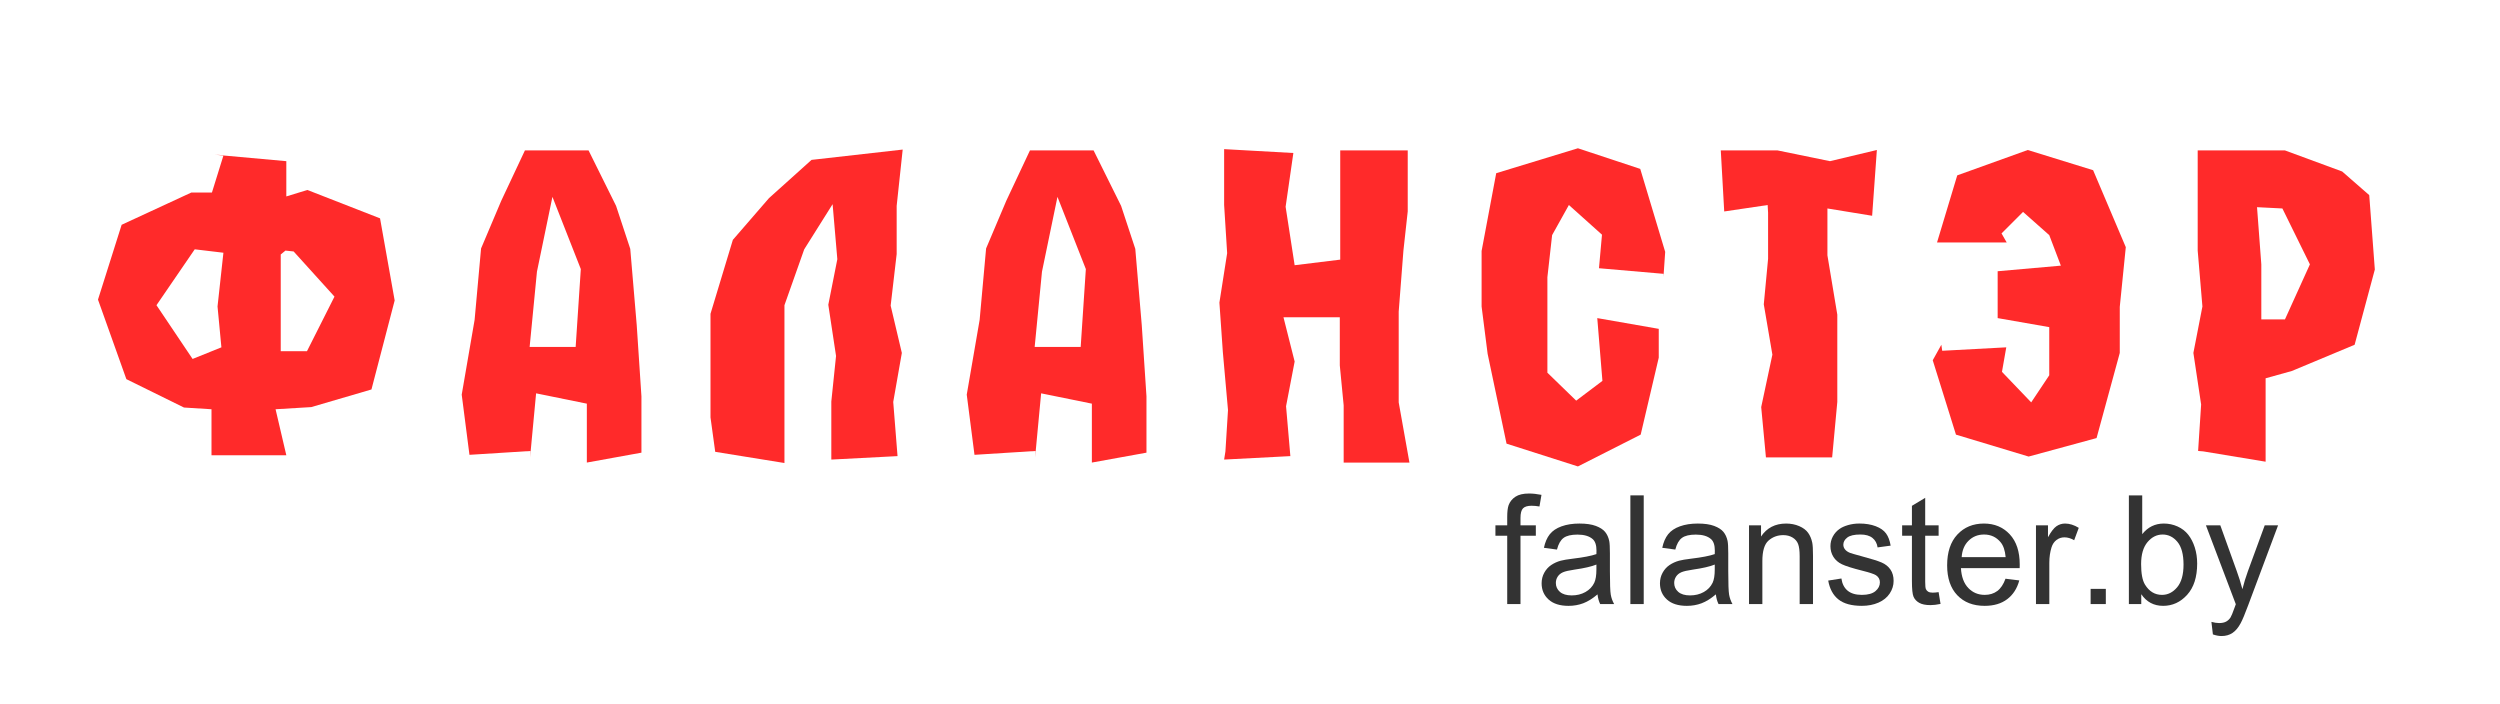 <?xml version="1.0" encoding="UTF-8" standalone="no"?>
<!-- Created with Inkscape (http://www.inkscape.org/) -->

<svg
   xmlns:dc="http://purl.org/dc/elements/1.1/"
   xmlns:cc="http://creativecommons.org/ns#"
   xmlns:rdf="http://www.w3.org/1999/02/22-rdf-syntax-ns#"
   xmlns:svg="http://www.w3.org/2000/svg"
   xmlns="http://www.w3.org/2000/svg"
   xmlns:sodipodi="http://sodipodi.sourceforge.net/DTD/sodipodi-0.dtd"
   xmlns:inkscape="http://www.inkscape.org/namespaces/inkscape"
   width="989.653"
   height="278.819"
   id="svg3896"
   version="1.1"
   inkscape:version="0.48.4 r9939"
   sodipodi:docname="f_logo_1_curves.svg"
   inkscape:export-filename="/home/svet/Dropbox/falanster/design/logo/banners/f_logo_1.png"
   inkscape:export-xdpi="300"
   inkscape:export-ydpi="300">
  <defs
     id="defs3898" />
  <sodipodi:namedview
     inkscape:document-units="mm"
     pagecolor="#ffffff"
     bordercolor="#666666"
     borderopacity="1.0"
     inkscape:pageopacity="0.0"
     inkscape:pageshadow="2"
     inkscape:zoom="0.43415836"
     inkscape:cx="551.93775"
     inkscape:cy="157.98623"
     inkscape:current-layer="layer1"
     id="namedview3900"
     showgrid="false"
     inkscape:window-width="1301"
     inkscape:window-height="744"
     inkscape:window-x="65"
     inkscape:window-y="24"
     inkscape:window-maximized="1"
     units="mm"
     fit-margin-top="0"
     fit-margin-left="0"
     fit-margin-right="0"
     fit-margin-bottom="0" />
  <g
     inkscape:label="Layer 1"
     inkscape:groupmode="layer"
     id="layer1"
     transform="translate(-38.389,-243.262)">
    <path
       inkscape:connector-curvature="0"
       id="rect3117"
       d="m 38.389,243.262 989.653,0 0,278.819 -989.653,0 z"
       style="fill:none;stroke:none" />
    <g
       id="text3109"
       style="font-size:158.773px;font-style:normal;font-weight:normal;line-height:125%;letter-spacing:0px;word-spacing:0px;fill:#ff2a2a;fill-opacity:1;stroke:none;font-family:Sans"
       transform="matrix(1.072,0,0,1.072,1312.989,46.169)">
      <path
         inkscape:connector-curvature="0"
         id="path3825"
         style="font-variant:normal;font-weight:600;font-stretch:normal;letter-spacing:12px;fill:#ff2a2a;font-family:a_AlternaBrk;-inkscape-font-specification:a_AlternaBrk Semi-Bold"
         d="m -1083.581,276.393 -1.744,1.429 0,35.725 9.686,0 10.161,-20.162 -15.084,-16.673 z m -22.86,-35.245 -3.179,-0.16 26.359,2.384 0,13.019 7.777,-2.384 26.834,10.481 5.398,30.322 -8.571,32.866 -22.231,6.512 -13.175,0.795 3.968,16.988 -27.628,0 0,-16.988 -10.161,-0.635 -21.276,-10.481 -10.481,-29.373 8.736,-27.628 25.719,-11.905 7.622,0 z m 0,35.565 0,0.475 -10.64,-1.269 -14.129,20.641 13.335,19.847 10.64,-4.288 -1.429,-15.084 z" />
      <path
         inkscape:connector-curvature="0"
         id="path3827"
         style="font-variant:normal;font-weight:600;font-stretch:normal;letter-spacing:12px;fill:#ff2a2a;font-family:a_AlternaBrk;-inkscape-font-specification:a_AlternaBrk Semi-Bold"
         d="m -993.565,313.547 -0.16,-1.589 17.308,0 1.904,-28.738 -10.481,-26.674 -5.718,27.628 z m 0.315,39.218 0.32,-2.384 -22.705,1.429 -2.859,-22.226 4.763,-27.628 2.384,-26.354 7.462,-17.627 8.731,-18.577 23.5,0 10.161,20.481 5.238,15.878 2.384,28.103 1.744,26.359 0,20.796 -20.162,3.653 0,-21.751 -18.737,-3.813 z" />
      <path
         inkscape:connector-curvature="0"
         id="path3829"
         style="font-variant:normal;font-weight:600;font-stretch:normal;letter-spacing:12px;fill:#ff2a2a;font-family:a_AlternaBrk;-inkscape-font-specification:a_AlternaBrk Semi-Bold"
         d="m -882.008,353.56 0,-1.114 0,-20.321 1.744,-16.828 -2.859,-18.897 3.334,-16.828 -1.744,-20.326 -10.481,16.673 -7.302,20.641 0,58.27 -25.564,-4.128 -1.744,-12.705 0,-38.264 8.257,-27.308 13.334,-15.399 15.718,-14.134 33.661,-3.808 -2.224,20.796 0,17.787 -2.219,19.052 4.128,17.463 -3.179,18.102 1.589,20.002 z" />
      <path
         inkscape:connector-curvature="0"
         id="path3831"
         style="font-variant:normal;font-weight:600;font-stretch:normal;letter-spacing:12px;fill:#ff2a2a;font-family:a_AlternaBrk;-inkscape-font-specification:a_AlternaBrk Semi-Bold"
         d="m -807.071,313.547 -0.16,-1.589 17.308,0 1.904,-28.738 -10.481,-26.674 -5.718,27.628 z m 0.315,39.218 0.32,-2.384 -22.705,1.429 -2.859,-22.226 4.763,-27.628 2.384,-26.354 7.462,-17.627 8.731,-18.577 23.5,0 10.161,20.481 5.238,15.878 2.384,28.103 1.744,26.359 0,20.796 -20.162,3.653 0,-21.751 -18.737,-3.813 z" />
      <path
         inkscape:connector-curvature="0"
         id="path3833"
         style="font-variant:normal;font-weight:600;font-stretch:normal;letter-spacing:12px;fill:#ff2a2a;font-family:a_AlternaBrk;-inkscape-font-specification:a_AlternaBrk Semi-Bold"
         d="m -736.956,353.56 0.48,-3.019 0.95,-15.244 -1.904,-21.431 -1.269,-18.262 2.859,-18.257 -1.114,-17.782 0,-20.641 25.564,1.429 -2.859,19.847 3.334,21.591 16.833,-2.064 0,-40.328 24.925,0 0,22.545 -1.589,14.449 -1.744,22.545 0,33.501 3.968,22.231 -24.29,0 0,-21.116 -1.429,-14.769 0,-17.782 -20.801,0 4.128,16.358 -3.174,16.508 1.589,18.417 z" />
      <path
         inkscape:connector-curvature="0"
         id="path3835"
         style="font-variant:normal;font-weight:600;font-stretch:normal;letter-spacing:12px;fill:#ff2a2a;font-family:a_AlternaBrk;-inkscape-font-specification:a_AlternaBrk Semi-Bold"
         d="m -574.716,286.079 0,-1.11 -23.815,-2.064 1.11,-12.385 -12.225,-10.955 -6.192,11.115 -1.744,15.558 0,35.245 10.636,10.321 9.686,-7.302 -1.904,-23.18 22.705,3.968 0,10.64 -6.672,28.418 -23.18,11.75 -26.354,-8.416 -6.987,-33.181 -2.224,-17.468 0,-20.481 5.398,-28.738 30.167,-9.206 23.02,7.617 9.211,30.647 z" />
      <path
         inkscape:connector-curvature="0"
         id="path3837"
         style="font-variant:normal;font-weight:600;font-stretch:normal;letter-spacing:12px;fill:#ff2a2a;font-family:a_AlternaBrk;-inkscape-font-specification:a_AlternaBrk Semi-Bold"
         d="m -536.086,262.424 -0.16,-2.859 -16.038,2.379 -1.269,-22.545 20.961,0 19.367,3.973 17.308,-4.128 -1.744,24.29 -16.513,-2.699 0,17.308 3.649,21.911 0,32.231 -1.904,20.481 -24.45,0 -1.749,-18.577 4.128,-19.372 -3.174,-18.577 1.589,-16.828 z" />
      <path
         inkscape:connector-curvature="0"
         id="path3839"
         style="font-variant:normal;font-weight:600;font-stretch:normal;letter-spacing:12px;fill:#ff2a2a;font-family:a_AlternaBrk;-inkscape-font-specification:a_AlternaBrk Semi-Bold"
         d="m -472.105,311.168 0.315,2.219 23.66,-1.269 -1.589,9.051 10.795,11.27 6.667,-10.001 0,-17.782 -19.052,-3.334 0,-17.308 23.34,-2.064 -4.288,-11.27 -9.681,-8.576 -7.942,7.942 1.904,3.334 -25.719,0 7.462,-24.769 26.039,-9.366 24.135,7.462 12.065,28.418 -2.224,22.071 0,16.988 -8.571,31.437 -25.084,6.827 -26.834,-8.097 -8.576,-27.468 z" />
      <path
         inkscape:connector-curvature="0"
         id="path3841"
         style="font-variant:normal;font-weight:600;font-stretch:normal;letter-spacing:12px;fill:#ff2a2a;font-family:a_AlternaBrk;-inkscape-font-specification:a_AlternaBrk Semi-Bold"
         d="m -353.948,302.592 -0.315,-0.795 9.046,0 9.211,-20.321 -10.161,-20.641 -9.366,-0.475 1.584,21.116 z m -21.431,47.95 -1.909,-0.16 1.114,-17.148 -2.859,-19.052 3.334,-17.148 -1.744,-20.641 0,-36.994 32.227,0 21.121,7.782 10.001,8.731 2.064,27.468 -7.462,27.788 -23.18,9.681 -9.686,2.699 0,30.802 z" />
    </g>
    <g
       id="text3113"
       style="font-size:56.077px;font-style:normal;font-weight:normal;line-height:125%;letter-spacing:0px;word-spacing:0px;fill:#333333;fill-opacity:1;stroke:none;font-family:Sans"
       transform="matrix(1.072,0,0,1.072,1312.989,46.169)">
      <path
         inkscape:connector-curvature="0"
         id="path3844"
         d="m -632.418,406.924 0,-25.246 -4.354,0 0,-3.833 4.354,0 0,-3.094 c -10e-6,-1.953 0.173,-3.404 0.52,-4.354 0.475,-1.278 1.31,-2.314 2.505,-3.108 1.196,-0.794 2.87,-1.191 5.024,-1.191 1.387,4e-5 2.921,0.164 4.6,0.493 l -0.739,4.299 c -1.022,-0.182 -1.99,-0.274 -2.902,-0.274 -1.497,4e-5 -2.556,0.319 -3.176,0.958 -0.621,0.639 -0.931,1.835 -0.931,3.587 l 0,2.683 5.668,0 0,3.833 -5.668,0 0,25.246 z" />
      <path
         inkscape:connector-curvature="0"
         id="path3846"
         d="m -599.068,403.337 c -1.825,1.552 -3.582,2.647 -5.271,3.286 -1.689,0.639 -3.5,0.958 -5.435,0.958 -3.194,0 -5.65,-0.78 -7.366,-2.341 -1.716,-1.561 -2.574,-3.555 -2.574,-5.983 0,-1.424 0.324,-2.724 0.972,-3.902 0.648,-1.177 1.497,-2.122 2.546,-2.834 1.05,-0.712 2.232,-1.25 3.546,-1.615 0.967,-0.256 2.428,-0.502 4.381,-0.739 3.979,-0.475 6.909,-1.04 8.789,-1.698 0.018,-0.675 0.027,-1.104 0.027,-1.287 -2e-5,-2.008 -0.466,-3.423 -1.396,-4.244 -1.26,-1.113 -3.131,-1.67 -5.613,-1.67 -2.318,3e-5 -4.03,0.406 -5.134,1.218 -1.104,0.812 -1.921,2.25 -2.451,4.313 l -4.819,-0.657 c 0.438,-2.063 1.159,-3.728 2.163,-4.997 1.004,-1.269 2.455,-2.245 4.354,-2.93 1.898,-0.685 4.098,-1.027 6.599,-1.027 2.483,3e-5 4.5,0.292 6.051,0.876 1.552,0.584 2.692,1.319 3.423,2.204 0.73,0.885 1.241,2.003 1.533,3.354 0.164,0.84 0.246,2.355 0.246,4.545 l 0,6.572 c -3e-5,4.582 0.105,7.48 0.315,8.694 0.21,1.214 0.625,2.378 1.246,3.491 l -5.148,0 c -0.511,-1.022 -0.84,-2.218 -0.986,-3.587 z m -0.411,-11.007 c -1.789,0.73 -4.472,1.351 -8.05,1.862 -2.026,0.292 -3.459,0.621 -4.299,0.986 -0.84,0.365 -1.488,0.899 -1.944,1.602 -0.456,0.703 -0.685,1.483 -0.685,2.341 -10e-6,1.314 0.497,2.41 1.492,3.286 0.995,0.876 2.451,1.314 4.367,1.314 1.898,0 3.587,-0.415 5.066,-1.246 1.479,-0.831 2.565,-1.967 3.258,-3.409 0.529,-1.113 0.794,-2.756 0.794,-4.929 z" />
      <path
         inkscape:connector-curvature="0"
         id="path3848"
         d="m -586.938,406.924 0,-40.141 4.929,0 0,40.141 z" />
      <path
         inkscape:connector-curvature="0"
         id="path3850"
         d="m -555.367,403.337 c -1.825,1.552 -3.582,2.647 -5.271,3.286 -1.689,0.639 -3.5,0.958 -5.435,0.958 -3.195,0 -5.65,-0.78 -7.366,-2.341 -1.716,-1.561 -2.574,-3.555 -2.574,-5.983 0,-1.424 0.324,-2.724 0.972,-3.902 0.648,-1.177 1.497,-2.122 2.546,-2.834 1.05,-0.712 2.232,-1.25 3.546,-1.615 0.967,-0.256 2.428,-0.502 4.381,-0.739 3.979,-0.475 6.909,-1.04 8.789,-1.698 0.018,-0.675 0.027,-1.104 0.027,-1.287 -2e-5,-2.008 -0.466,-3.423 -1.396,-4.244 -1.26,-1.113 -3.131,-1.67 -5.613,-1.67 -2.318,3e-5 -4.03,0.406 -5.134,1.218 -1.104,0.812 -1.921,2.25 -2.451,4.313 l -4.819,-0.657 c 0.438,-2.063 1.159,-3.728 2.163,-4.997 1.004,-1.269 2.455,-2.245 4.354,-2.93 1.898,-0.685 4.098,-1.027 6.599,-1.027 2.483,3e-5 4.5,0.292 6.051,0.876 1.552,0.584 2.692,1.319 3.423,2.204 0.73,0.885 1.241,2.003 1.533,3.354 0.164,0.84 0.246,2.355 0.246,4.545 l 0,6.572 c -2e-5,4.582 0.105,7.48 0.315,8.694 0.21,1.214 0.625,2.378 1.246,3.491 l -5.148,0 c -0.511,-1.022 -0.84,-2.218 -0.986,-3.587 z m -0.411,-11.007 c -1.789,0.73 -4.472,1.351 -8.05,1.862 -2.026,0.292 -3.459,0.621 -4.299,0.986 -0.84,0.365 -1.488,0.899 -1.944,1.602 -0.456,0.703 -0.685,1.483 -0.685,2.341 -10e-6,1.314 0.497,2.41 1.492,3.286 0.995,0.876 2.451,1.314 4.367,1.314 1.898,0 3.587,-0.415 5.066,-1.246 1.479,-0.831 2.565,-1.967 3.258,-3.409 0.529,-1.113 0.794,-2.756 0.794,-4.929 z" />
      <path
         inkscape:connector-curvature="0"
         id="path3852"
         d="m -543.128,406.924 0,-29.079 4.436,0 0,4.135 c 2.136,-3.194 5.221,-4.792 9.255,-4.792 1.752,3e-5 3.363,0.315 4.833,0.945 1.469,0.63 2.569,1.456 3.299,2.478 0.73,1.022 1.241,2.236 1.533,3.642 0.183,0.913 0.274,2.51 0.274,4.792 l 0,17.88 -4.929,0 0,-17.688 c -2e-5,-2.008 -0.192,-3.509 -0.575,-4.504 -0.383,-0.995 -1.063,-1.789 -2.04,-2.382 -0.977,-0.593 -2.122,-0.89 -3.436,-0.89 -2.099,2e-5 -3.911,0.666 -5.435,1.999 -1.524,1.333 -2.286,3.861 -2.286,7.585 l 0,15.881 z" />
      <path
         inkscape:connector-curvature="0"
         id="path3854"
         d="m -513.885,398.244 4.874,-0.767 c 0.274,1.953 1.036,3.45 2.286,4.491 1.25,1.04 2.998,1.561 5.244,1.561 2.264,0 3.943,-0.461 5.038,-1.383 1.095,-0.922 1.643,-2.003 1.643,-3.245 -2e-5,-1.113 -0.484,-1.99 -1.451,-2.629 -0.675,-0.438 -2.355,-0.995 -5.038,-1.67 -3.614,-0.913 -6.12,-1.702 -7.516,-2.368 -1.396,-0.666 -2.455,-1.588 -3.176,-2.766 -0.721,-1.177 -1.082,-2.478 -1.082,-3.902 0,-1.296 0.297,-2.496 0.89,-3.601 0.593,-1.104 1.401,-2.022 2.423,-2.752 0.767,-0.566 1.812,-1.045 3.135,-1.438 1.323,-0.392 2.743,-0.589 4.258,-0.589 2.282,3e-5 4.285,0.329 6.01,0.986 1.725,0.657 2.998,1.547 3.82,2.67 0.821,1.123 1.387,2.624 1.698,4.504 l -4.819,0.657 c -0.219,-1.497 -0.853,-2.665 -1.903,-3.505 -1.05,-0.84 -2.533,-1.26 -4.449,-1.26 -2.264,2e-5 -3.879,0.374 -4.846,1.123 -0.967,0.748 -1.451,1.625 -1.451,2.629 0,0.639 0.201,1.214 0.602,1.725 0.402,0.529 1.031,0.967 1.889,1.314 0.493,0.183 1.944,0.602 4.354,1.26 3.487,0.931 5.919,1.693 7.297,2.286 1.378,0.593 2.46,1.456 3.245,2.588 0.785,1.132 1.177,2.537 1.177,4.217 -3e-5,1.643 -0.479,3.19 -1.438,4.641 -0.958,1.451 -2.341,2.574 -4.148,3.368 -1.807,0.794 -3.852,1.191 -6.133,1.191 -3.779,0 -6.658,-0.785 -8.639,-2.355 -1.981,-1.57 -3.245,-3.897 -3.792,-6.982 z" />
      <path
         inkscape:connector-curvature="0"
         id="path3856"
         d="m -473.114,402.515 0.712,4.354 c -1.387,0.292 -2.629,0.438 -3.724,0.438 -1.789,0 -3.176,-0.283 -4.162,-0.849 -0.986,-0.566 -1.679,-1.31 -2.081,-2.232 -0.402,-0.922 -0.602,-2.861 -0.602,-5.819 l 0,-16.73 -3.614,0 0,-3.833 3.614,0 0,-7.201 4.901,-2.957 0,10.158 4.956,0 0,3.833 -4.956,0 0,17.004 c -1e-5,1.406 0.087,2.309 0.26,2.711 0.173,0.402 0.456,0.721 0.849,0.958 0.392,0.237 0.954,0.356 1.684,0.356 0.548,0 1.269,-0.064 2.163,-0.192 z" />
      <path
         inkscape:connector-curvature="0"
         id="path3858"
         d="m -448.416,397.559 5.093,0.63 c -0.803,2.975 -2.291,5.285 -4.463,6.927 -2.172,1.643 -4.947,2.464 -8.324,2.464 -4.253,0 -7.626,-1.31 -10.117,-3.929 -2.492,-2.619 -3.738,-6.293 -3.738,-11.021 0,-4.892 1.26,-8.689 3.779,-11.391 2.519,-2.702 5.787,-4.052 9.803,-4.052 3.888,3e-5 7.064,1.323 9.529,3.97 2.464,2.647 3.696,6.371 3.696,11.172 -3e-5,0.292 -0.009,0.73 -0.027,1.314 l -21.686,0 c 0.183,3.195 1.086,5.641 2.711,7.338 1.625,1.698 3.651,2.546 6.079,2.546 1.807,0 3.35,-0.475 4.627,-1.424 1.278,-0.949 2.291,-2.464 3.039,-4.545 z m -16.182,-7.968 16.237,0 c -0.219,-2.446 -0.84,-4.281 -1.862,-5.504 -1.57,-1.898 -3.605,-2.848 -6.106,-2.848 -2.264,2e-5 -4.167,0.758 -5.709,2.273 -1.542,1.515 -2.396,3.541 -2.56,6.079 z" />
      <path
         inkscape:connector-curvature="0"
         id="path3860"
         d="m -437.162,406.924 0,-29.079 4.436,0 0,4.408 c 1.132,-2.063 2.177,-3.423 3.135,-4.08 0.958,-0.657 2.013,-0.986 3.163,-0.986 1.661,3e-5 3.35,0.529 5.066,1.588 l -1.698,4.573 c -1.205,-0.712 -2.41,-1.068 -3.614,-1.068 -1.077,2e-5 -2.044,0.324 -2.902,0.972 -0.858,0.648 -1.469,1.547 -1.835,2.697 -0.548,1.752 -0.821,3.669 -0.821,5.75 l 0,15.224 z" />
      <path
         inkscape:connector-curvature="0"
         id="path3862"
         d="m -416.982,406.924 0,-5.613 5.613,0 0,5.613 z" />
      <path
         inkscape:connector-curvature="0"
         id="path3864"
         d="m -398.281,406.924 -4.573,0 0,-40.141 4.929,0 0,14.32 c 2.081,-2.61 4.737,-3.915 7.968,-3.916 1.789,3e-5 3.482,0.361 5.079,1.082 1.597,0.721 2.912,1.734 3.943,3.039 1.031,1.305 1.839,2.88 2.423,4.723 0.584,1.844 0.876,3.815 0.876,5.914 -3e-5,4.983 -1.232,8.835 -3.696,11.555 -2.464,2.72 -5.422,4.08 -8.872,4.08 -3.432,0 -6.124,-1.433 -8.077,-4.299 z m -0.055,-14.759 c 0,3.487 0.475,6.006 1.424,7.557 1.552,2.537 3.651,3.806 6.298,3.806 2.154,0 4.016,-0.936 5.586,-2.807 1.57,-1.871 2.355,-4.659 2.355,-8.365 -2e-5,-3.797 -0.753,-6.599 -2.259,-8.406 -1.506,-1.807 -3.327,-2.711 -5.463,-2.711 -2.154,2e-5 -4.016,0.936 -5.586,2.807 -1.57,1.871 -2.355,4.577 -2.355,8.119 z" />
      <path
         inkscape:connector-curvature="0"
         id="path3866"
         d="m -371.83,418.123 -0.548,-4.627 c 1.077,0.292 2.017,0.438 2.82,0.438 1.095,-1e-5 1.971,-0.183 2.629,-0.548 0.657,-0.365 1.196,-0.876 1.615,-1.533 0.31,-0.493 0.812,-1.716 1.506,-3.669 0.091,-0.274 0.237,-0.675 0.438,-1.205 l -11.035,-29.134 5.312,0 6.051,16.839 c 0.785,2.136 1.488,4.381 2.108,6.736 0.566,-2.264 1.241,-4.472 2.026,-6.626 l 6.216,-16.949 4.929,0 -11.062,29.572 c -1.187,3.194 -2.108,5.394 -2.766,6.599 -0.876,1.625 -1.88,2.816 -3.012,3.573 -1.132,0.758 -2.483,1.136 -4.052,1.136 -0.949,-1e-5 -2.008,-0.201 -3.176,-0.602 z" />
    </g>
  </g>
</svg>
